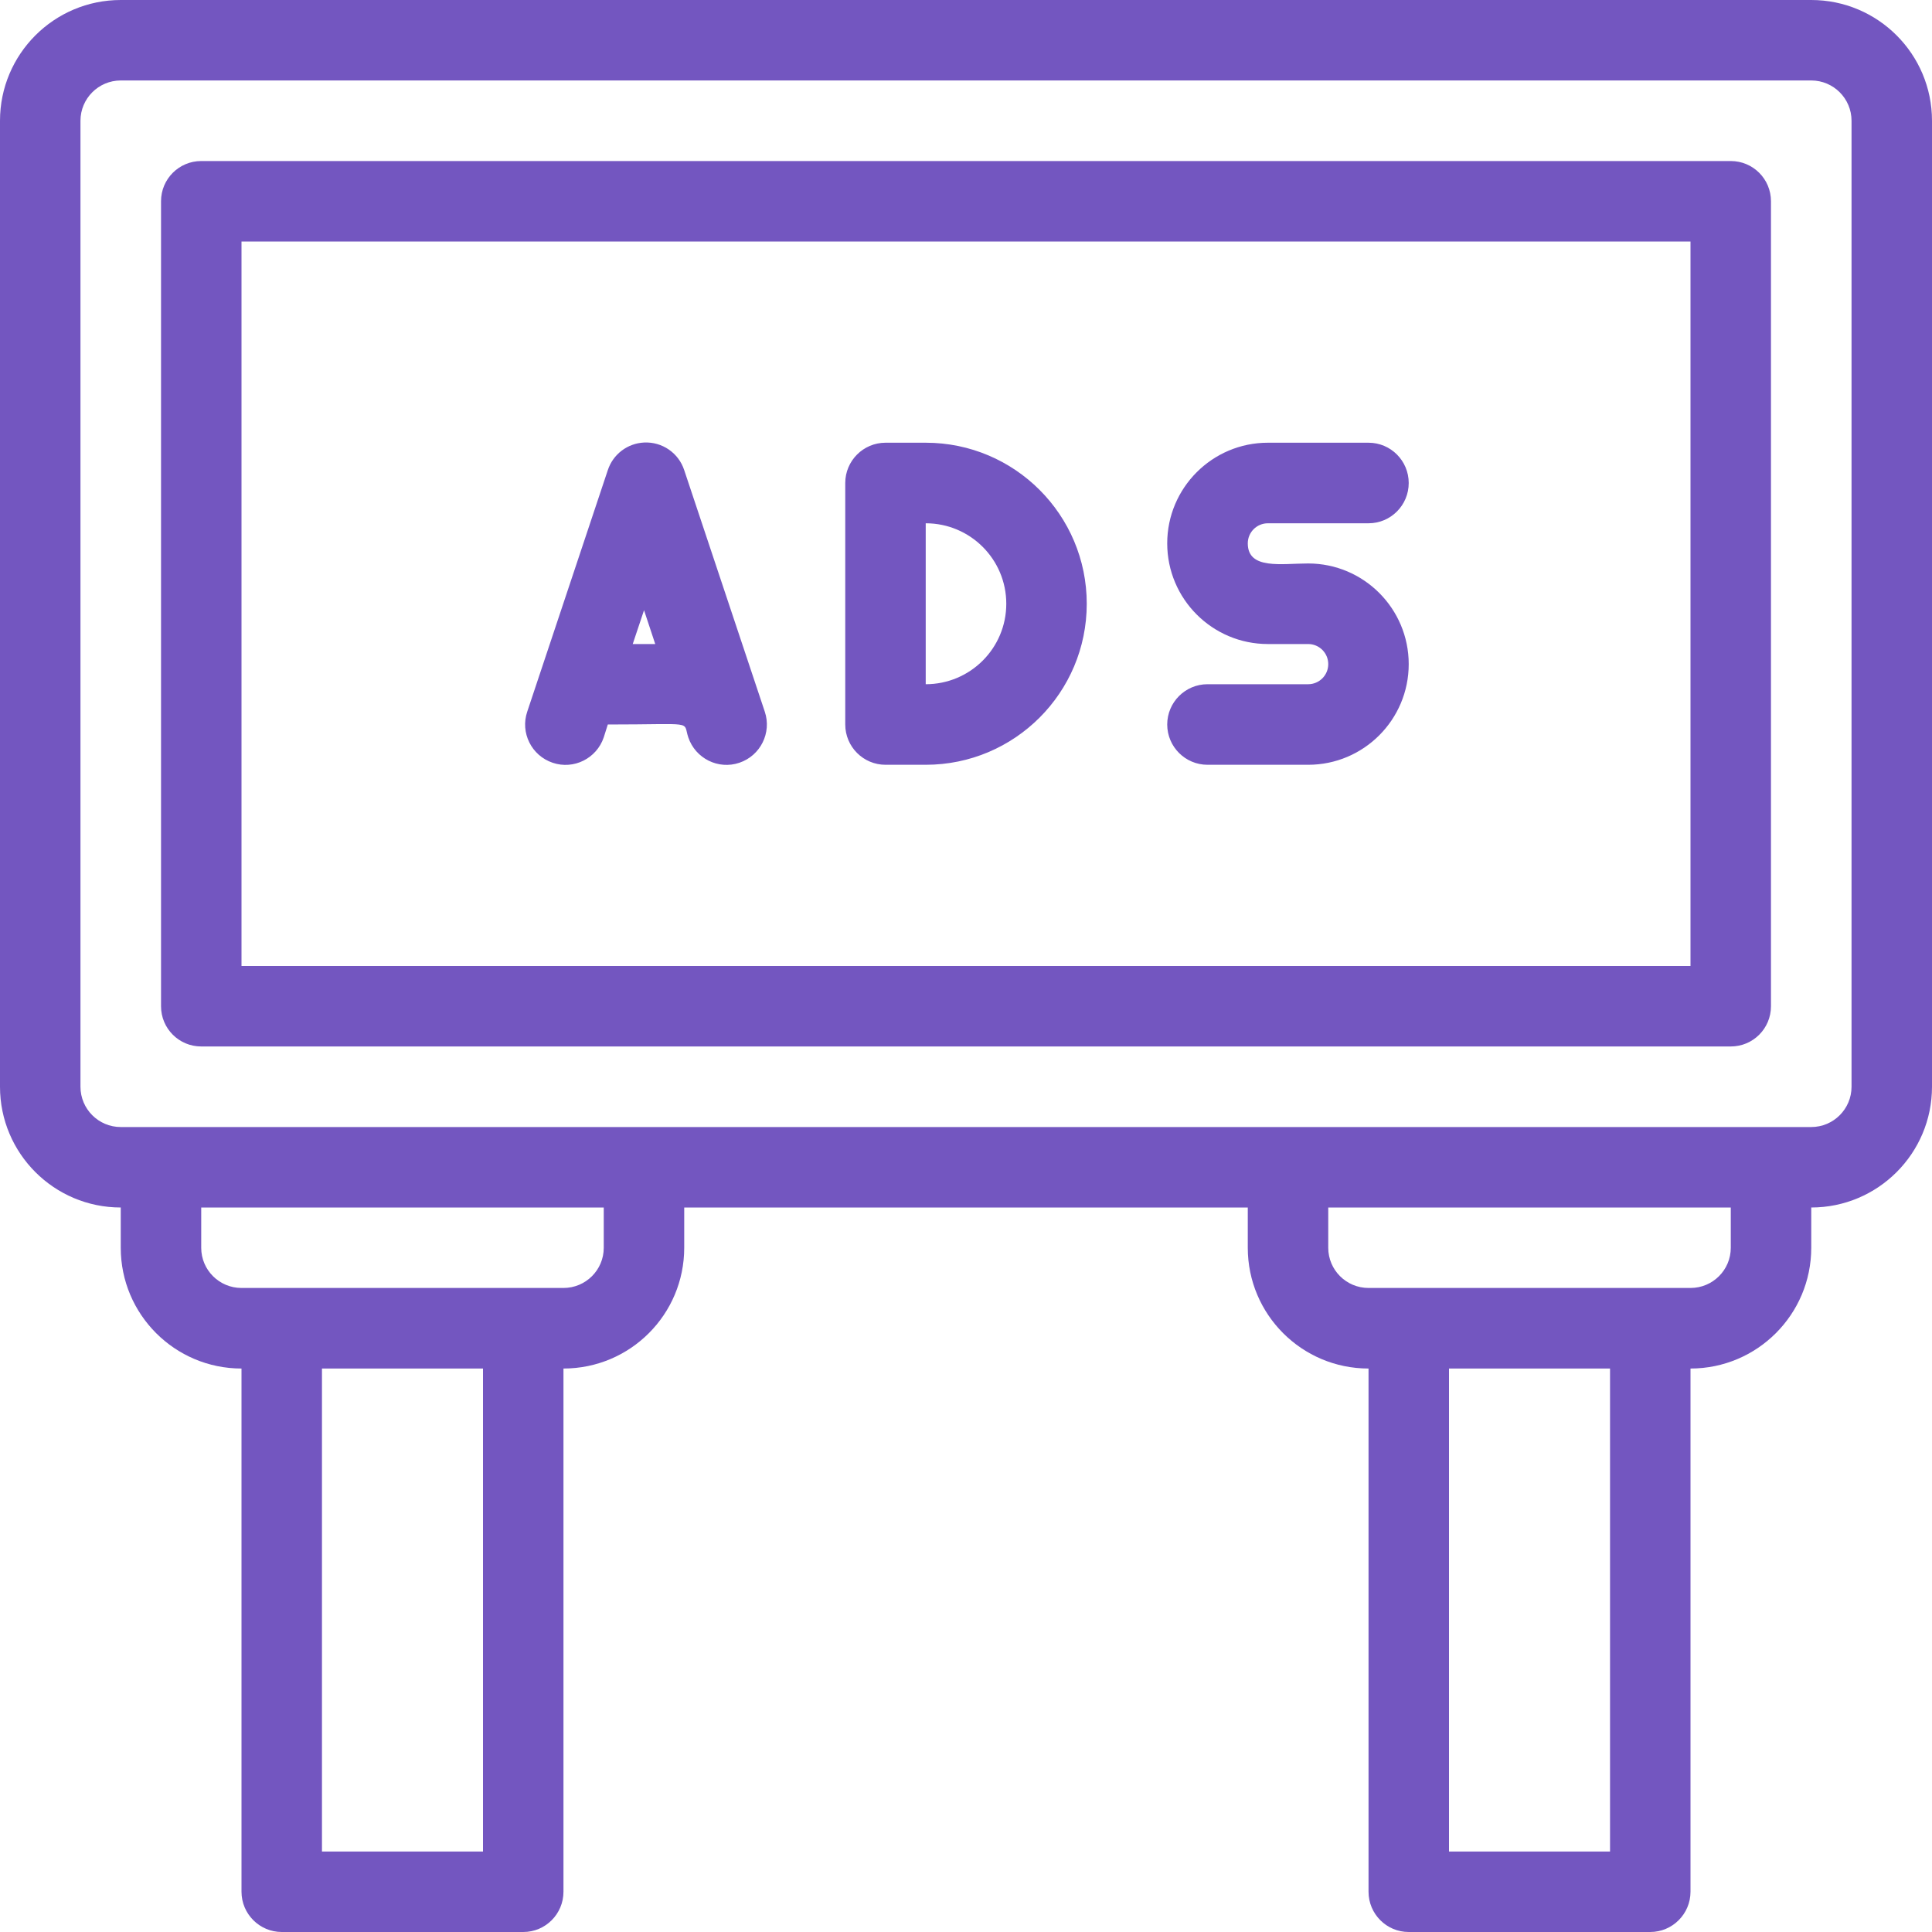 <svg width="20" height="20" viewBox="0 0 20 20" fill="none" xmlns="http://www.w3.org/2000/svg">
<g clip-path="url(#clip0_4680_10906)">
<path d="M1.25 0C0.56 0 0 0.56 0 1.25V11.25C0 11.94 0.56 12.5 1.25 12.5V12.917C1.25 13.607 1.81 14.167 2.5 14.167V19.583C2.5 19.813 2.687 20 2.917 20H5.417C5.647 20 5.833 19.813 5.833 19.583V14.167C6.524 14.167 7.083 13.607 7.083 12.917V12.5H12.917V12.917C12.917 13.607 13.476 14.167 14.167 14.167V19.583C14.167 19.813 14.353 20 14.583 20H17.083C17.313 20 17.5 19.813 17.5 19.583V14.167C18.19 14.167 18.75 13.607 18.75 12.917V12.5C19.44 12.5 20 11.94 20 11.25V1.25C20 0.56 19.44 0 18.75 0H1.25ZM1.25 0.833H18.75C18.98 0.833 19.167 1.02 19.167 1.25V11.25C19.167 11.48 18.98 11.667 18.75 11.667H1.25C1.02 11.667 0.833 11.48 0.833 11.25V1.25C0.833 1.02 1.02 0.833 1.25 0.833ZM2.083 1.667C1.853 1.667 1.667 1.853 1.667 2.083V10.417C1.667 10.647 1.853 10.833 2.083 10.833H17.917C18.147 10.833 18.333 10.647 18.333 10.417V2.083C18.333 1.853 18.147 1.667 17.917 1.667H2.083ZM2.5 2.5H17.5V10H2.5V2.5ZM6.668 4.581C6.496 4.589 6.346 4.702 6.292 4.867L5.458 7.367C5.384 7.585 5.502 7.822 5.721 7.896C5.939 7.97 6.176 7.852 6.25 7.633L6.292 7.5C7.208 7.5 7.066 7.458 7.125 7.633C7.199 7.852 7.436 7.97 7.654 7.896C7.873 7.822 7.99 7.585 7.917 7.367L7.083 4.867C7.025 4.689 6.855 4.572 6.668 4.581ZM9.167 4.583C8.937 4.583 8.75 4.77 8.75 5V7.5C8.75 7.73 8.937 7.917 9.167 7.917H9.583C10.504 7.917 11.25 7.17 11.25 6.25C11.25 5.33 10.504 4.583 9.583 4.583H9.167ZM13.125 4.583C12.55 4.583 12.083 5.05 12.083 5.625C12.083 6.2 12.55 6.667 13.125 6.667H13.542C13.657 6.667 13.75 6.76 13.75 6.875C13.75 6.99 13.657 7.083 13.542 7.083H12.5C12.27 7.083 12.083 7.27 12.083 7.5C12.083 7.73 12.27 7.917 12.5 7.917H13.542C14.117 7.917 14.583 7.45 14.583 6.875C14.583 6.3 14.117 5.833 13.542 5.833C13.267 5.833 12.917 5.9 12.917 5.625C12.917 5.51 13.01 5.417 13.125 5.417H14.167C14.397 5.417 14.583 5.23 14.583 5C14.583 4.77 14.397 4.583 14.167 4.583H13.125ZM9.583 5.417C10.044 5.417 10.417 5.79 10.417 6.25C10.417 6.71 10.044 7.083 9.583 7.083V5.417ZM6.667 6.317L6.783 6.667H6.55L6.667 6.317ZM2.083 12.5H6.25V12.917C6.25 13.147 6.063 13.333 5.833 13.333H2.5C2.27 13.333 2.083 13.147 2.083 12.917V12.5ZM13.75 12.5H17.917V12.917C17.917 13.147 17.73 13.333 17.5 13.333H14.167C13.937 13.333 13.75 13.147 13.75 12.917V12.5ZM3.333 14.167H5V19.167H3.333V14.167ZM15 14.167H16.667V19.167H15V14.167Z" fill="#7356C0"/>
</g>
<defs>
<clipPath id="clip0_4680_10906">
<rect width="20" height="20" fill="white"/>
</clipPath>
</defs>
</svg>
